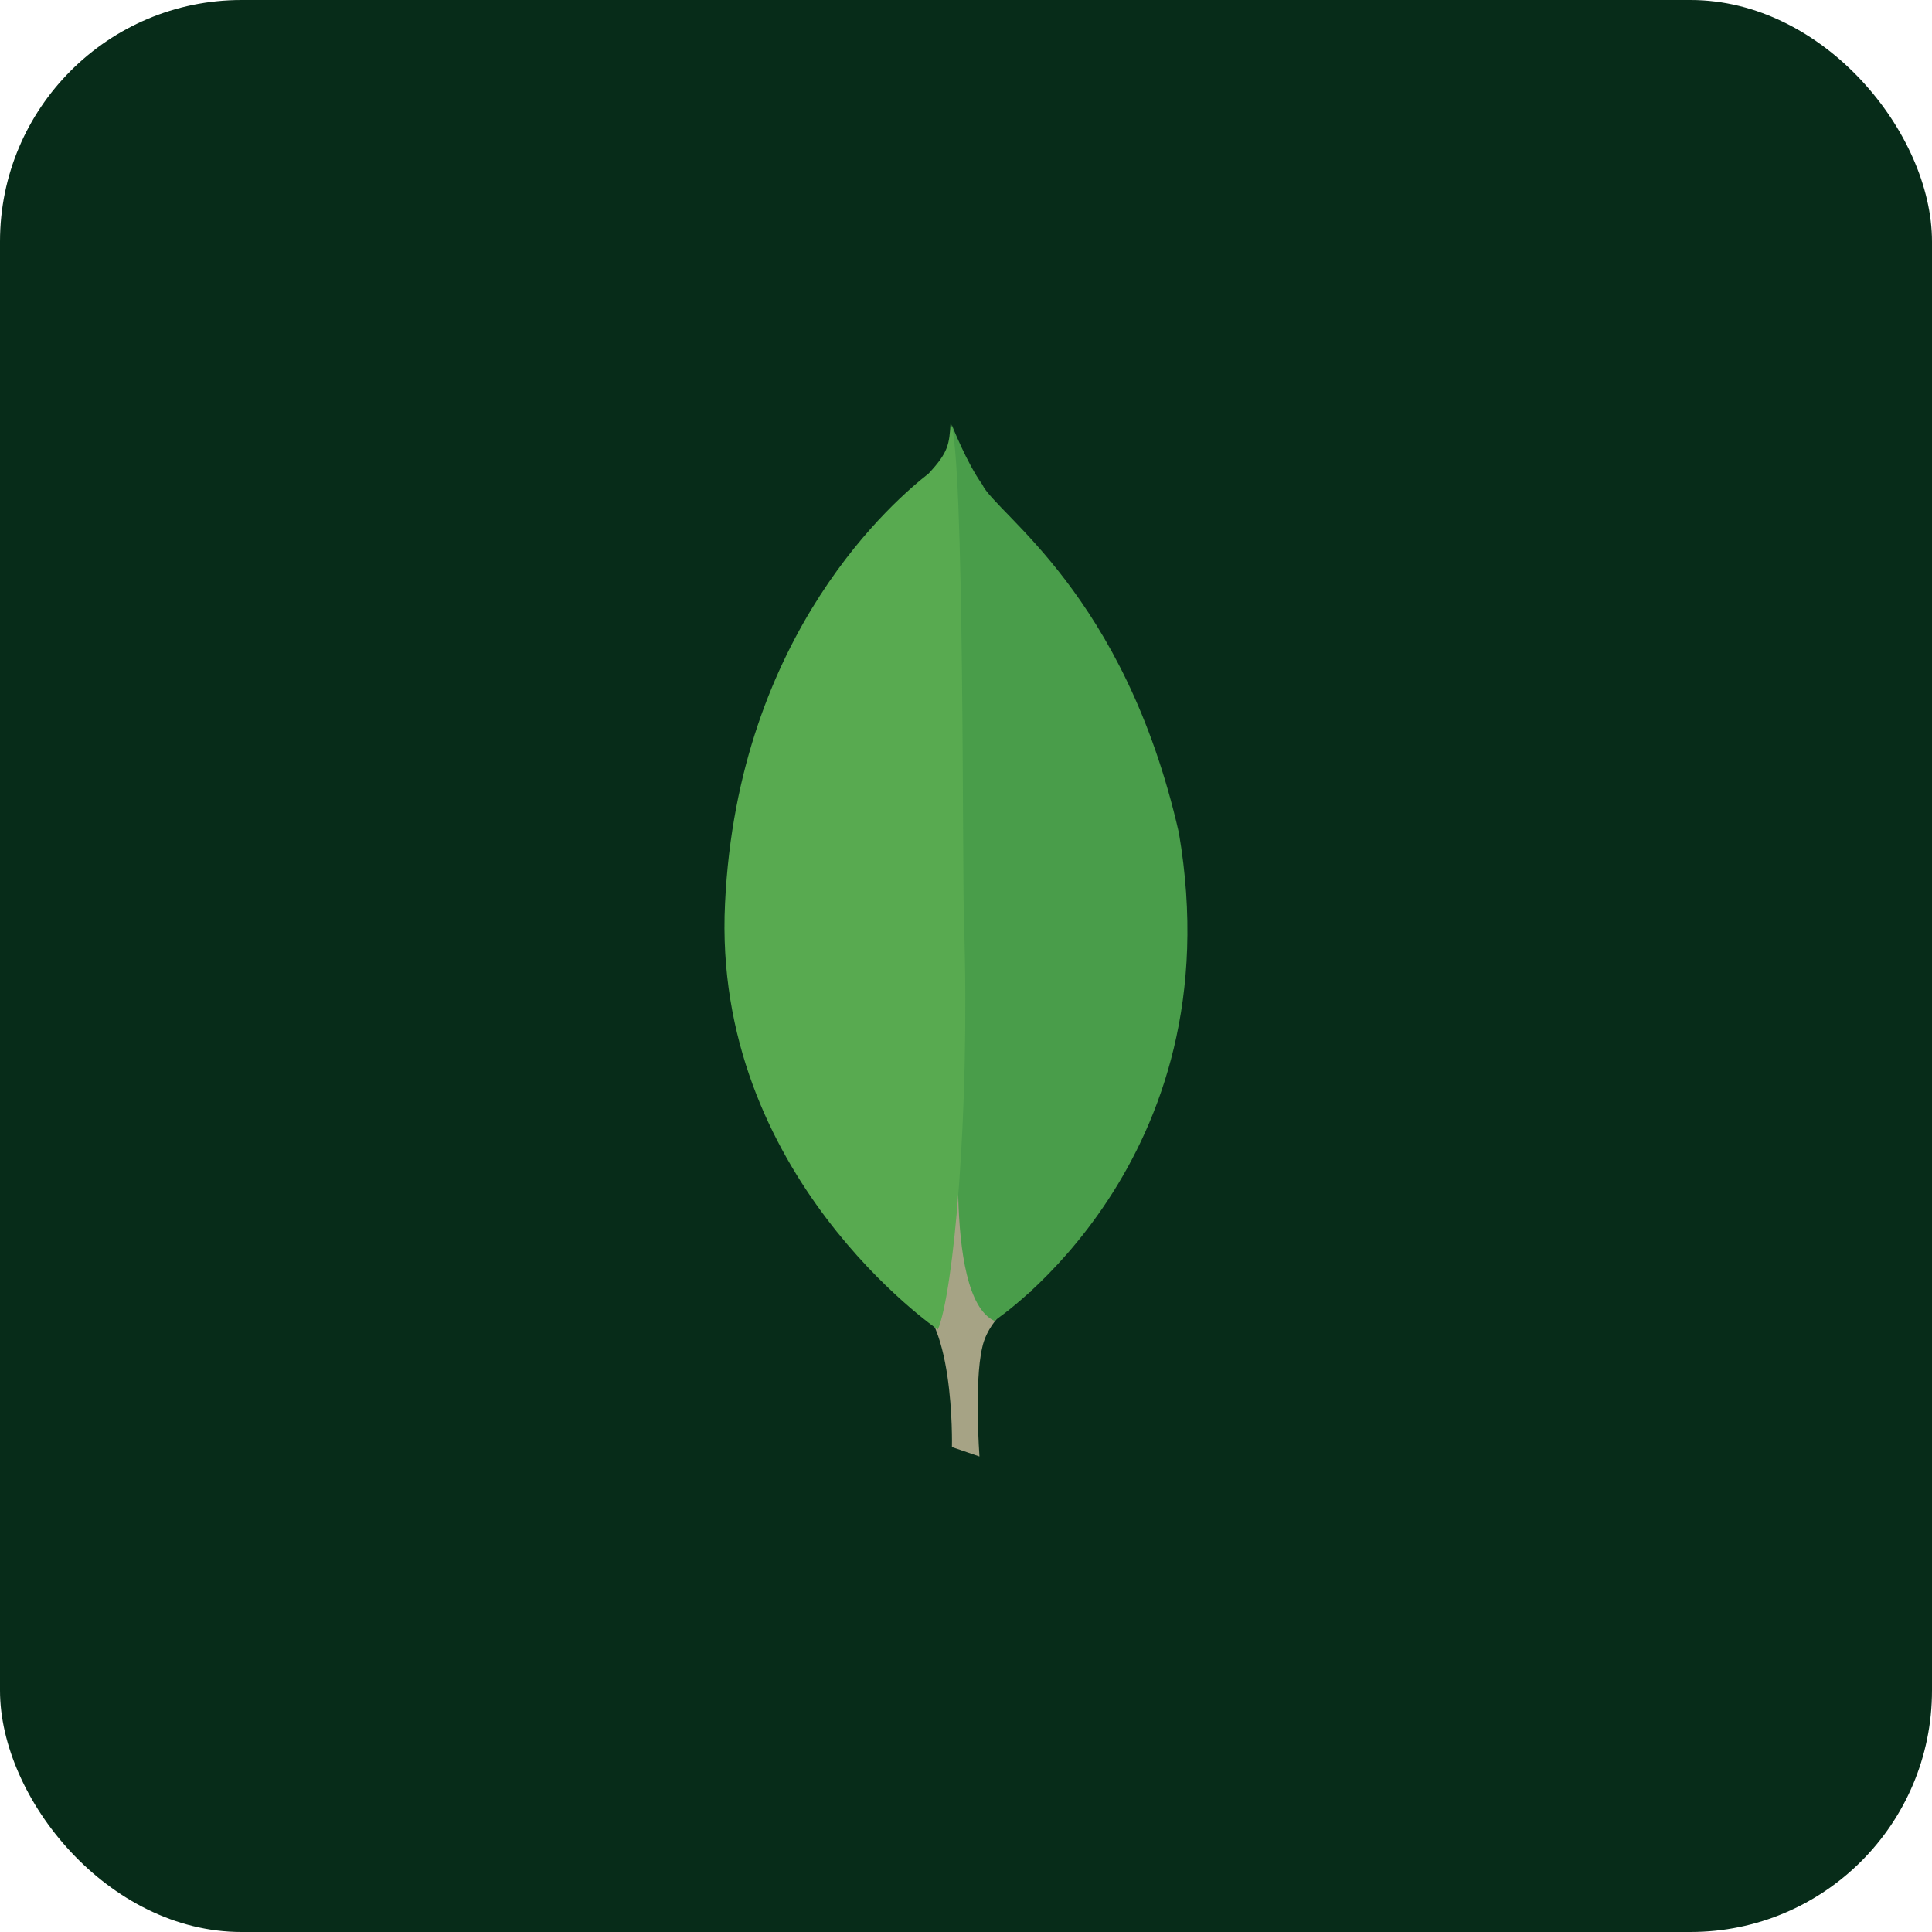 <svg width="32" height="32" viewBox="0 0 32 32" fill="none" xmlns="http://www.w3.org/2000/svg">
<rect width="32" height="32" rx="4" fill="#072C19"/>
<path d="M16.223 24.124L15.767 23.968C15.767 23.968 15.823 21.644 14.989 21.478C14.433 20.833 15.078 -5.875 17.079 21.389C17.079 21.389 16.39 21.733 16.268 22.323C16.134 22.901 16.223 24.124 16.223 24.124Z" fill="#A6A385"/>
<path d="M16.468 21.877C16.468 21.877 20.46 19.253 19.526 13.794C18.625 9.825 16.502 8.524 16.268 8.023C16.012 7.667 15.768 7.045 15.768 7.045L15.934 18.086C15.934 18.097 15.59 21.466 16.468 21.877Z" fill="#499D4A"/>
<path d="M15.534 22.022C15.534 22.022 11.787 19.464 12.009 14.961C12.221 10.458 14.867 8.245 15.379 7.845C15.712 7.489 15.723 7.356 15.745 7C15.979 7.5 15.935 14.483 15.968 15.306C16.068 18.475 15.79 21.421 15.534 22.022Z" fill="#58AA50"/>
</svg>
